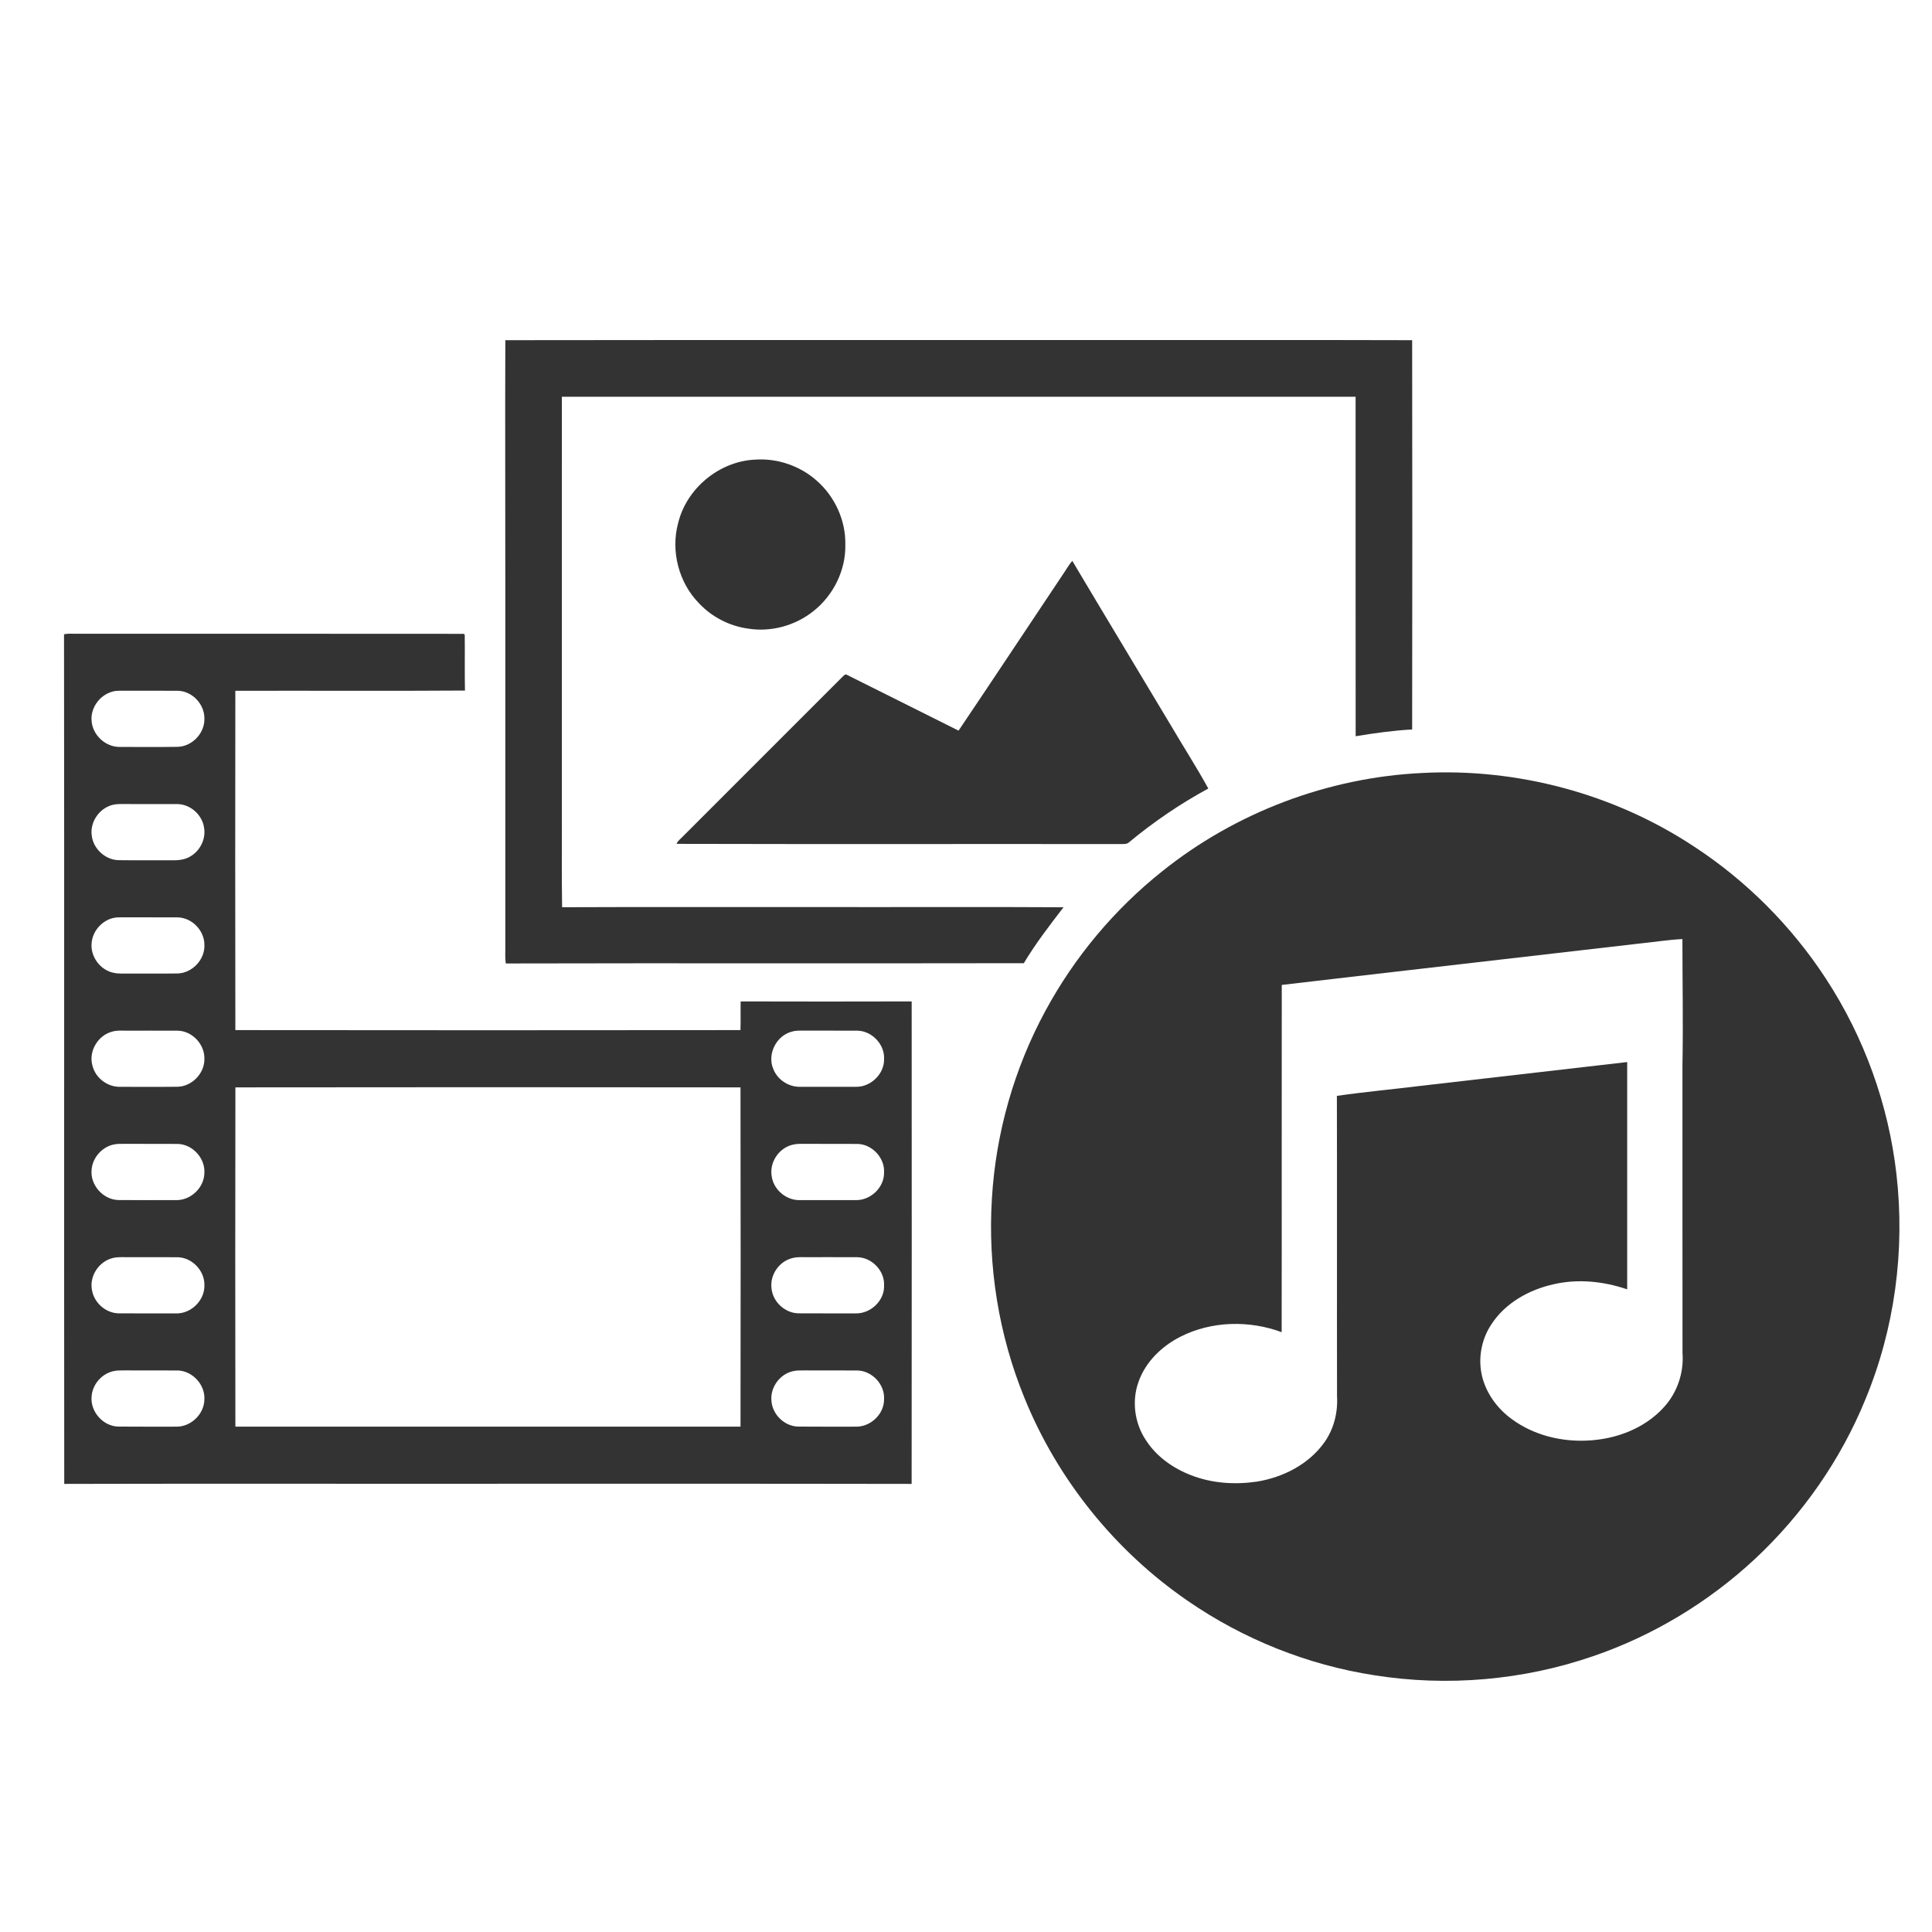 
<svg fill="#333333" xmlns="http://www.w3.org/2000/svg" xmlns:xlink="http://www.w3.org/1999/xlink" version="1.1" x="0px" y="0px" viewBox="0 0 100 100" enable-background="new 0 0 100 100" xml:space="preserve"><g><path fill="#333333" d="M26.156,17.608c10.595-0.015,21.19-0.002,31.786-0.007c5.051,0.004,10.102-0.008,15.151,0.007   c0.011,6.716,0.01,13.433,0,20.149c-0.98,0.054-1.955,0.19-2.924,0.351c-0.007-5.857,0-11.716-0.003-17.573   c-13.694-0.002-27.389-0.002-41.083,0c-0.001,7.069,0,14.138-0.001,21.207c0.008,1.738-0.016,3.477,0.012,5.216   c4.459-0.018,8.919-0.004,13.378-0.008c4.192,0.008,8.385-0.016,12.576,0.01c-0.723,0.938-1.446,1.877-2.055,2.895   c-8.937,0.018-17.876-0.008-26.813,0.014c-0.043-0.268-0.022-0.539-0.025-0.807c0-6.211,0-12.421,0-18.63   C26.16,26.156,26.138,21.882,26.156,17.608z"></path><path fill="#333333" d="M39.082,23.79c1.153-0.081,2.333,0.323,3.196,1.094c0.934,0.819,1.502,2.056,1.476,3.302   c0.031,1.326-0.619,2.636-1.659,3.452c-0.932,0.743-2.181,1.088-3.36,0.901c-0.966-0.13-1.885-0.598-2.551-1.31   c-1.056-1.071-1.476-2.713-1.082-4.162C35.542,25.269,37.232,23.876,39.082,23.79z"></path><path fill="#333333" d="M55.106,29.596c0.131-0.189,0.24-0.396,0.396-0.566c1.684,2.835,3.392,5.656,5.084,8.486   c0.646,1.102,1.34,2.179,1.956,3.298c-1.45,0.785-2.819,1.719-4.089,2.77c-0.112,0.119-0.281,0.103-0.429,0.105   c-7.667-0.01-15.336,0.01-23.005-0.011c0.064-0.167,0.223-0.269,0.34-0.397c2.745-2.745,5.491-5.486,8.232-8.233   c0.071-0.062,0.157-0.194,0.265-0.109c1.92,0.958,3.839,1.92,5.759,2.878C51.458,35.084,53.274,32.335,55.106,29.596z"></path><g><path fill="#333333" d="M3.314,32.83c0.187-0.042,0.378-0.028,0.567-0.028c6.709,0.005,13.418-0.005,20.127,0.005l0.047,0.056    c0.012,0.959-0.009,1.92,0.011,2.88c-3.961,0.028-7.923,0.001-11.885,0.013c-0.008,5.854-0.01,11.708,0.001,17.562    c8.715,0.01,17.43,0.01,26.145,0c0.016-0.494-0.001-0.99,0.009-1.484c2.95,0.008,5.901,0.008,8.852,0    c0.002,8.324,0.007,16.648-0.002,24.973c-8.835-0.018-17.67-0.002-26.505-0.008c-5.785,0.006-11.571-0.01-17.356,0.008    C3.311,62.147,3.332,47.487,3.314,32.83z M5.826,35.796c-0.661,0.173-1.153,0.845-1.084,1.53c0.058,0.731,0.727,1.347,1.462,1.335    c1,0.001,2.001,0.011,3.002-0.005c0.76-0.027,1.41-0.73,1.373-1.489c-0.002-0.731-0.634-1.391-1.366-1.412    c-0.946-0.007-1.89,0.001-2.836-0.004C6.193,35.754,6.004,35.742,5.826,35.796z M5.666,41.713    c-0.596,0.232-1.004,0.882-0.919,1.522c0.073,0.688,0.688,1.265,1.382,1.288c0.914,0.012,1.829-0.001,2.744,0.006    c0.321,0.006,0.658-0.018,0.942-0.18c0.534-0.286,0.858-0.922,0.745-1.522c-0.099-0.652-0.694-1.188-1.354-1.207    c-0.971-0.005-1.94,0.002-2.91-0.003C6.083,41.614,5.865,41.629,5.666,41.713z M5.826,47.524    c-0.557,0.146-1.003,0.648-1.076,1.221c-0.093,0.619,0.281,1.26,0.847,1.514c0.295,0.141,0.628,0.139,0.947,0.133    c0.89-0.006,1.78,0.008,2.67-0.006c0.755-0.035,1.404-0.732,1.366-1.492c-0.005-0.729-0.636-1.387-1.368-1.41    c-0.945-0.008-1.889,0.002-2.835-0.004C6.193,47.479,6.005,47.474,5.826,47.524z M5.818,53.394    c-0.744,0.182-1.247,1.021-1.033,1.762c0.154,0.637,0.773,1.109,1.427,1.098c0.997-0.002,1.994,0.008,2.991-0.004    c0.745-0.025,1.393-0.703,1.376-1.449c0.019-0.746-0.627-1.436-1.375-1.453c-0.915-0.008-1.83,0.002-2.745-0.002    C6.246,53.343,6.027,53.333,5.818,53.394z M40.999,53.394c-0.817,0.199-1.309,1.178-0.968,1.951    c0.216,0.539,0.779,0.914,1.361,0.908c0.969,0.002,1.939,0.002,2.908,0c0.772,0.018,1.486-0.672,1.459-1.451    c0.033-0.75-0.628-1.438-1.375-1.455c-0.915-0.006-1.83,0.002-2.745-0.002C41.425,53.345,41.207,53.333,40.999,53.394z     M12.184,56.282c-0.011,5.854-0.009,11.707-0.001,17.561c8.715,0.002,17.431,0.002,26.146,0c0.008-5.854,0.01-11.707-0.001-17.561    C29.613,56.271,20.898,56.271,12.184,56.282z M5.826,59.253c-0.583,0.152-1.04,0.691-1.084,1.293    c-0.082,0.785,0.589,1.543,1.377,1.568c1.003,0.01,2.006,0.002,3.008,0.004c0.757,0.008,1.446-0.652,1.452-1.414    c0.04-0.758-0.607-1.469-1.367-1.494c-0.917-0.008-1.834,0.002-2.752-0.004C6.249,59.206,6.033,59.196,5.826,59.253z     M41.007,59.255c-0.696,0.172-1.187,0.912-1.065,1.619c0.09,0.695,0.743,1.254,1.442,1.244c0.975,0,1.949,0,2.923,0    c0.754,0.01,1.458-0.65,1.451-1.414c0.052-0.76-0.606-1.475-1.365-1.494c-0.917-0.008-1.835,0.002-2.752-0.004    C41.429,59.206,41.212,59.196,41.007,59.255z M5.819,65.12c-0.699,0.178-1.195,0.926-1.061,1.639    c0.102,0.66,0.7,1.201,1.371,1.219c0.997,0.008,1.994,0,2.991,0.004c0.775,0.016,1.479-0.678,1.46-1.455    c0.02-0.748-0.629-1.432-1.376-1.453c-0.886-0.008-1.774,0.002-2.66-0.002C6.301,65.071,6.055,65.056,5.819,65.12z M40.999,65.122    c-0.678,0.17-1.159,0.877-1.065,1.57c0.068,0.686,0.684,1.264,1.374,1.285c0.998,0.008,1.996,0,2.993,0.004    c0.772,0.012,1.494-0.672,1.458-1.455c0.033-0.75-0.628-1.436-1.375-1.453c-0.915-0.008-1.829,0.002-2.744-0.002    C41.425,65.069,41.207,65.062,40.999,65.122z M5.826,70.981c-0.583,0.15-1.04,0.689-1.084,1.291    c-0.081,0.785,0.587,1.549,1.377,1.568c1.003,0.01,2.006,0.002,3.008,0.004c0.757,0.012,1.446-0.654,1.452-1.414    c0.04-0.758-0.61-1.465-1.367-1.494c-0.917-0.008-1.834,0.002-2.752-0.004C6.249,70.933,6.033,70.925,5.826,70.981z     M41.007,70.981c-0.649,0.162-1.129,0.82-1.08,1.488c0.026,0.715,0.653,1.348,1.371,1.371c1.002,0.01,2.005,0.002,3.008,0.004    c0.756,0.012,1.458-0.648,1.452-1.412c0.052-0.762-0.609-1.471-1.366-1.496c-0.917-0.008-1.835,0.002-2.752-0.004    C41.429,70.933,41.212,70.925,41.007,70.981z"></path></g><g><path fill="#333333" d="M73.597,40.01c4.928-0.264,9.932,1.07,14.056,3.787c2.73,1.778,5.079,4.136,6.859,6.864    c1.979,3.029,3.241,6.523,3.648,10.119c0.452,3.938-0.089,7.994-1.61,11.658c-1.277,3.125-3.254,5.957-5.722,8.26    c-2.402,2.234-5.273,3.969-8.379,5.029c-3.619,1.246-7.545,1.584-11.325,0.982c-3.449-0.535-6.77-1.865-9.642-3.846    c-3.762-2.582-6.744-6.283-8.458-10.512c-1.33-3.252-1.902-6.811-1.683-10.314c0.201-3.395,1.155-6.742,2.777-9.73    c1.499-2.771,3.562-5.236,6.025-7.199C63.947,42.054,68.726,40.244,73.597,40.01z M84.882,48.835    c-6.18,0.719-12.36,1.42-18.538,2.145c-0.01,5.99,0.004,11.982-0.006,17.973c-1.682-0.623-3.628-0.582-5.237,0.234    c-0.962,0.488-1.804,1.295-2.168,2.328c-0.364,0.996-0.209,2.156,0.382,3.033c0.544,0.848,1.408,1.453,2.34,1.811    c1.071,0.418,2.253,0.496,3.385,0.332c1.366-0.217,2.707-0.898,3.517-2.045c0.485-0.688,0.698-1.545,0.647-2.379    c-0.01-5.182,0.006-10.363-0.007-15.545c1.429-0.207,2.868-0.336,4.301-0.514c3.576-0.412,7.15-0.826,10.725-1.236    c0,3.922,0,7.842,0,11.764c-1.213-0.414-2.536-0.555-3.795-0.266c-1.276,0.279-2.52,0.969-3.24,2.086    c-0.529,0.795-0.703,1.814-0.461,2.74c0.232,0.879,0.81,1.648,1.547,2.174c1.109,0.809,2.513,1.158,3.874,1.094    c1.473-0.061,2.974-0.619,3.977-1.729c0.692-0.754,1.041-1.797,0.961-2.814c-0.005-4.963-0.001-9.926-0.003-14.889    c0.042-2.176-0.002-4.352-0.002-6.527C86.345,48.644,85.613,48.761,84.882,48.835z"></path></g></g></svg>